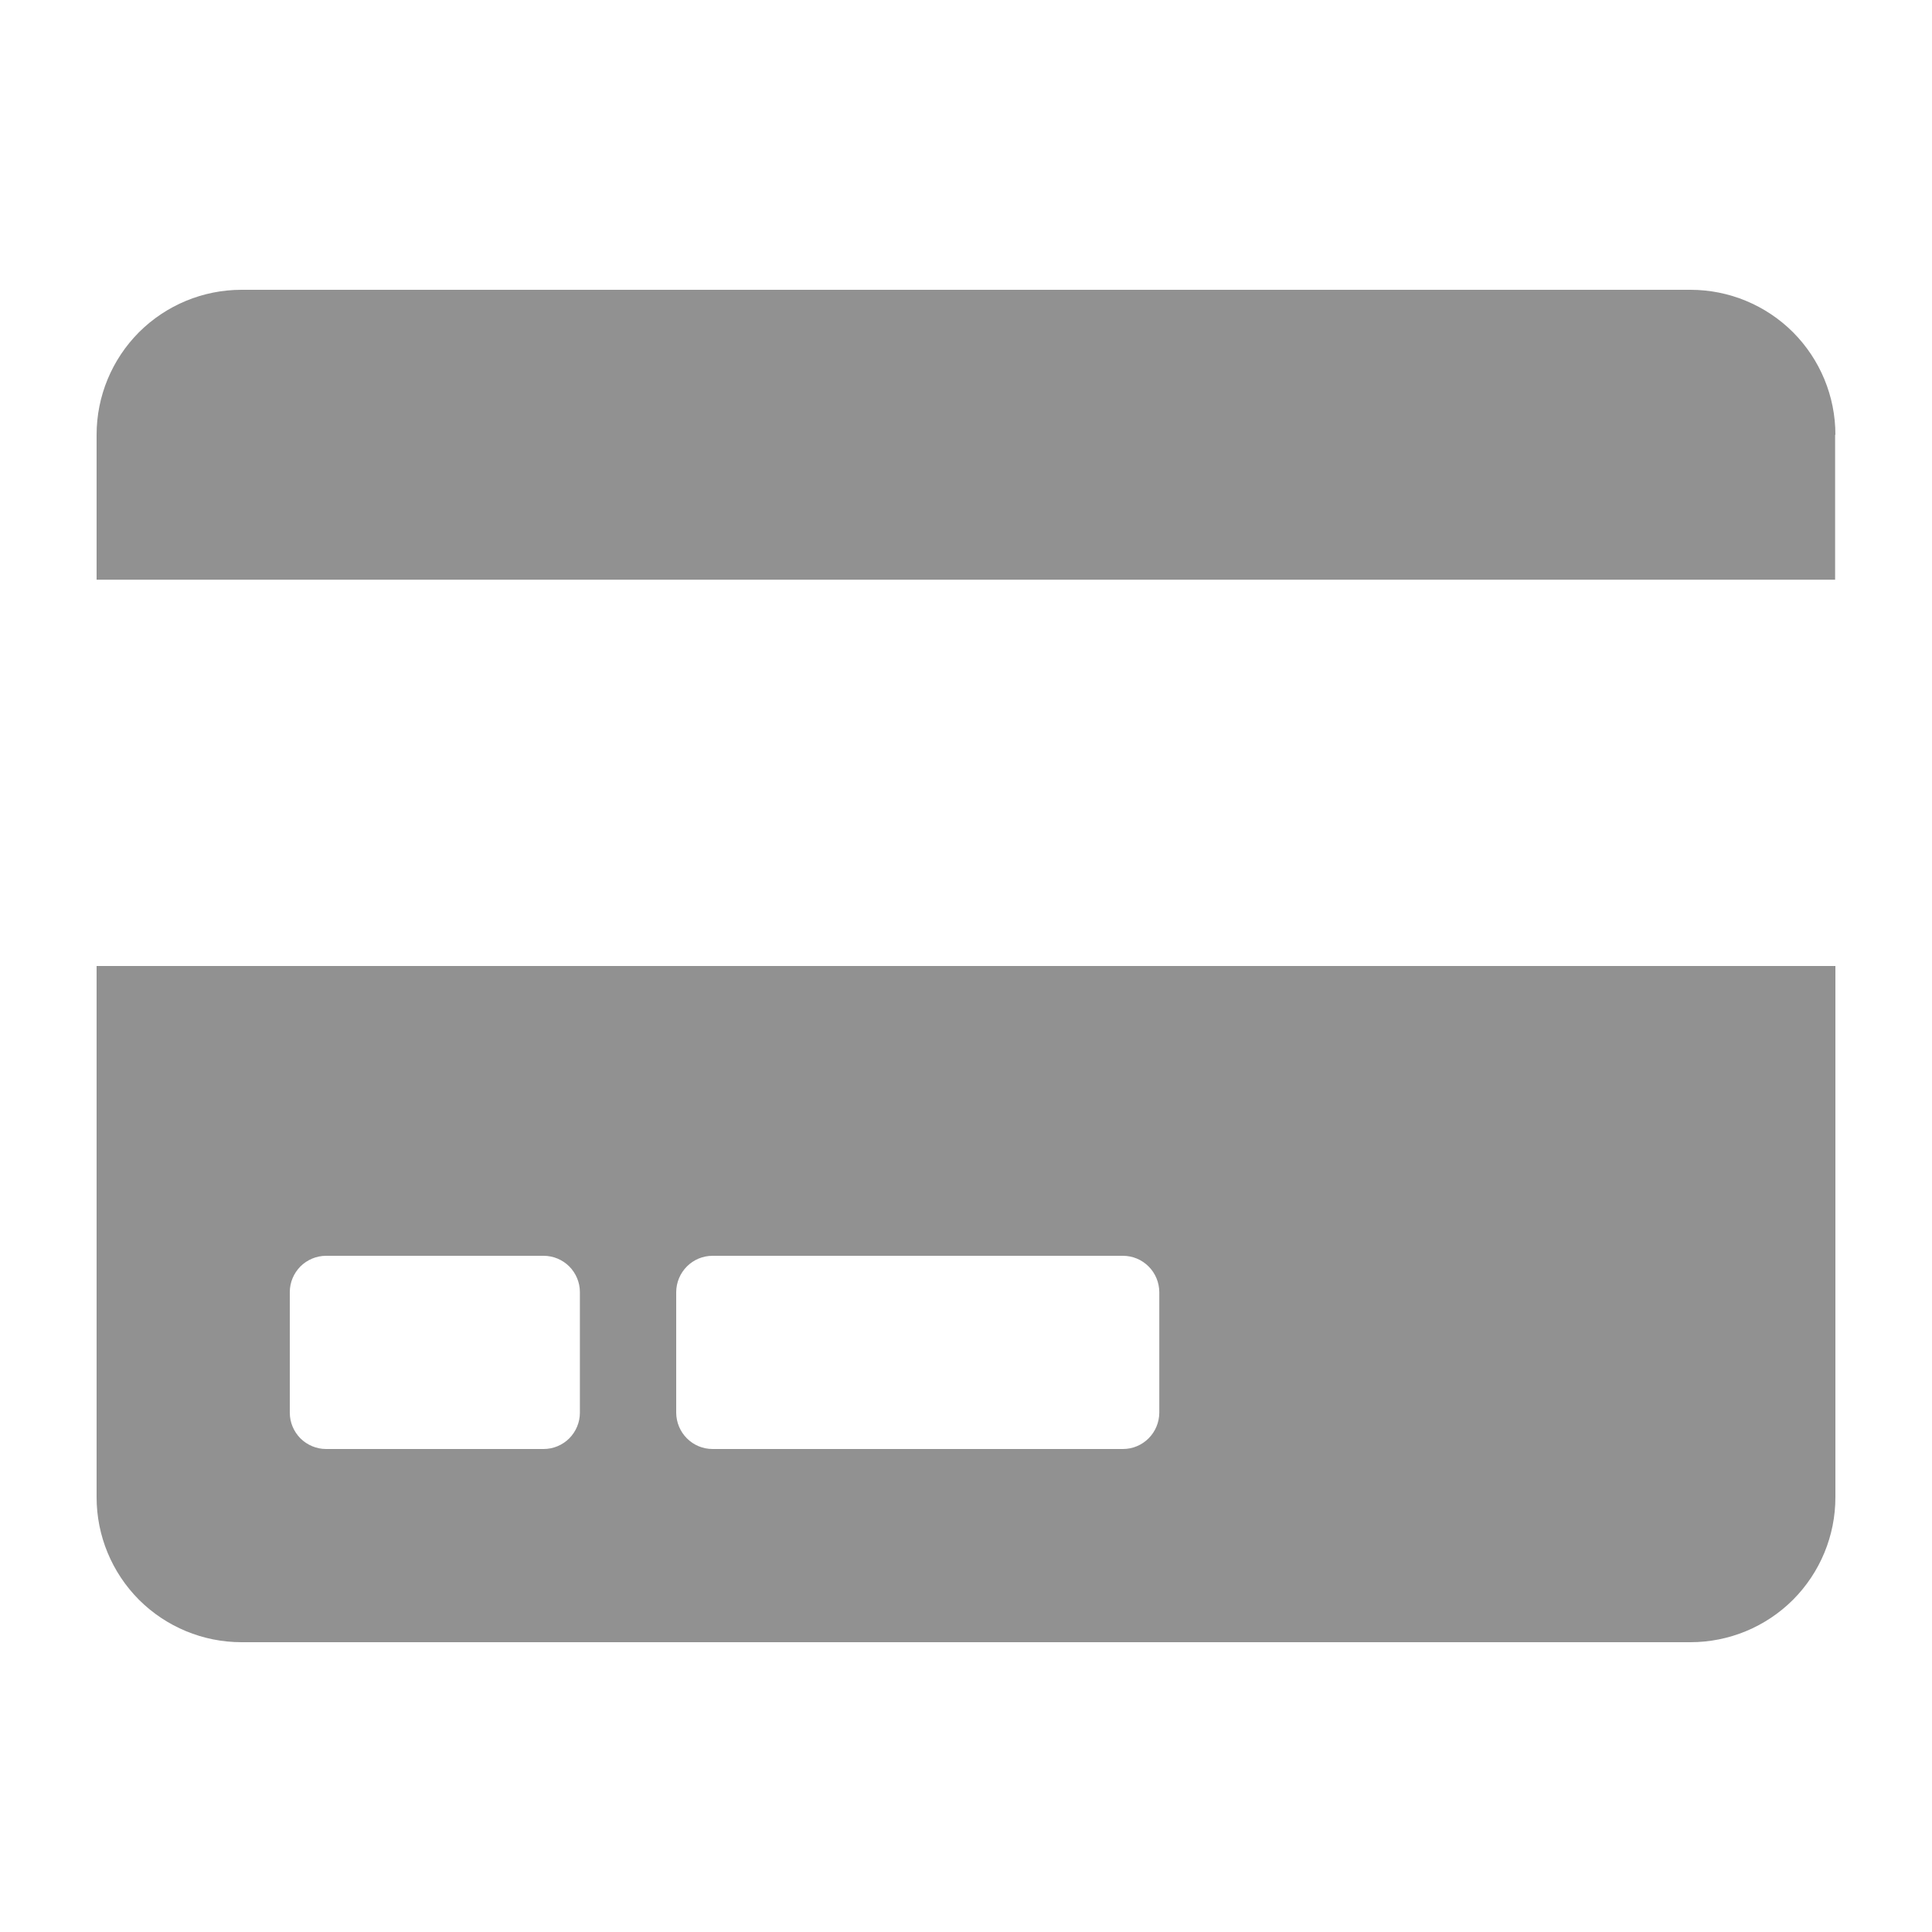 <svg width="20" height="20" viewBox="0 0 20 20" fill="none" xmlns="http://www.w3.org/2000/svg">
<g id="Fuel Card">
<path id="vector" d="M1 15.5C1 15.898 1.158 16.279 1.439 16.561C1.721 16.842 2.102 17 2.5 17H17.5C17.898 17 18.279 16.842 18.561 16.561C18.842 16.279 19 15.898 19 15.5V10H1V15.5ZM7 13.375C7.001 13.276 7.04 13.181 7.111 13.11C7.181 13.04 7.276 13 7.376 13H11.625C11.725 13 11.82 13.04 11.89 13.11C11.961 13.181 12 13.276 12.001 13.375V14.625C12 14.724 11.961 14.819 11.89 14.89C11.82 14.96 11.725 15 11.625 15H7.376C7.276 15 7.181 14.96 7.111 14.89C7.04 14.819 7.001 14.724 7 14.625V13.375ZM3 13.375C3 13.276 3.04 13.181 3.11 13.11C3.181 13.04 3.276 13 3.375 13H5.628C5.727 13 5.823 13.04 5.893 13.11C5.963 13.181 6.003 13.276 6.003 13.375V14.625C6.003 14.724 5.963 14.819 5.893 14.89C5.823 14.96 5.727 15 5.628 15H3.375C3.276 15 3.181 14.96 3.11 14.89C3.04 14.819 3 14.724 3 14.625V13.375ZM18.997 4.501V6.001H1V4.5C1 4.102 1.158 3.721 1.439 3.439C1.721 3.158 2.102 3 2.5 3H17.5C17.898 3 18.279 3.158 18.561 3.439C18.842 3.721 19 4.102 19 4.5L18.997 4.501Z" fill="#919191"/>
</g>
</svg>
